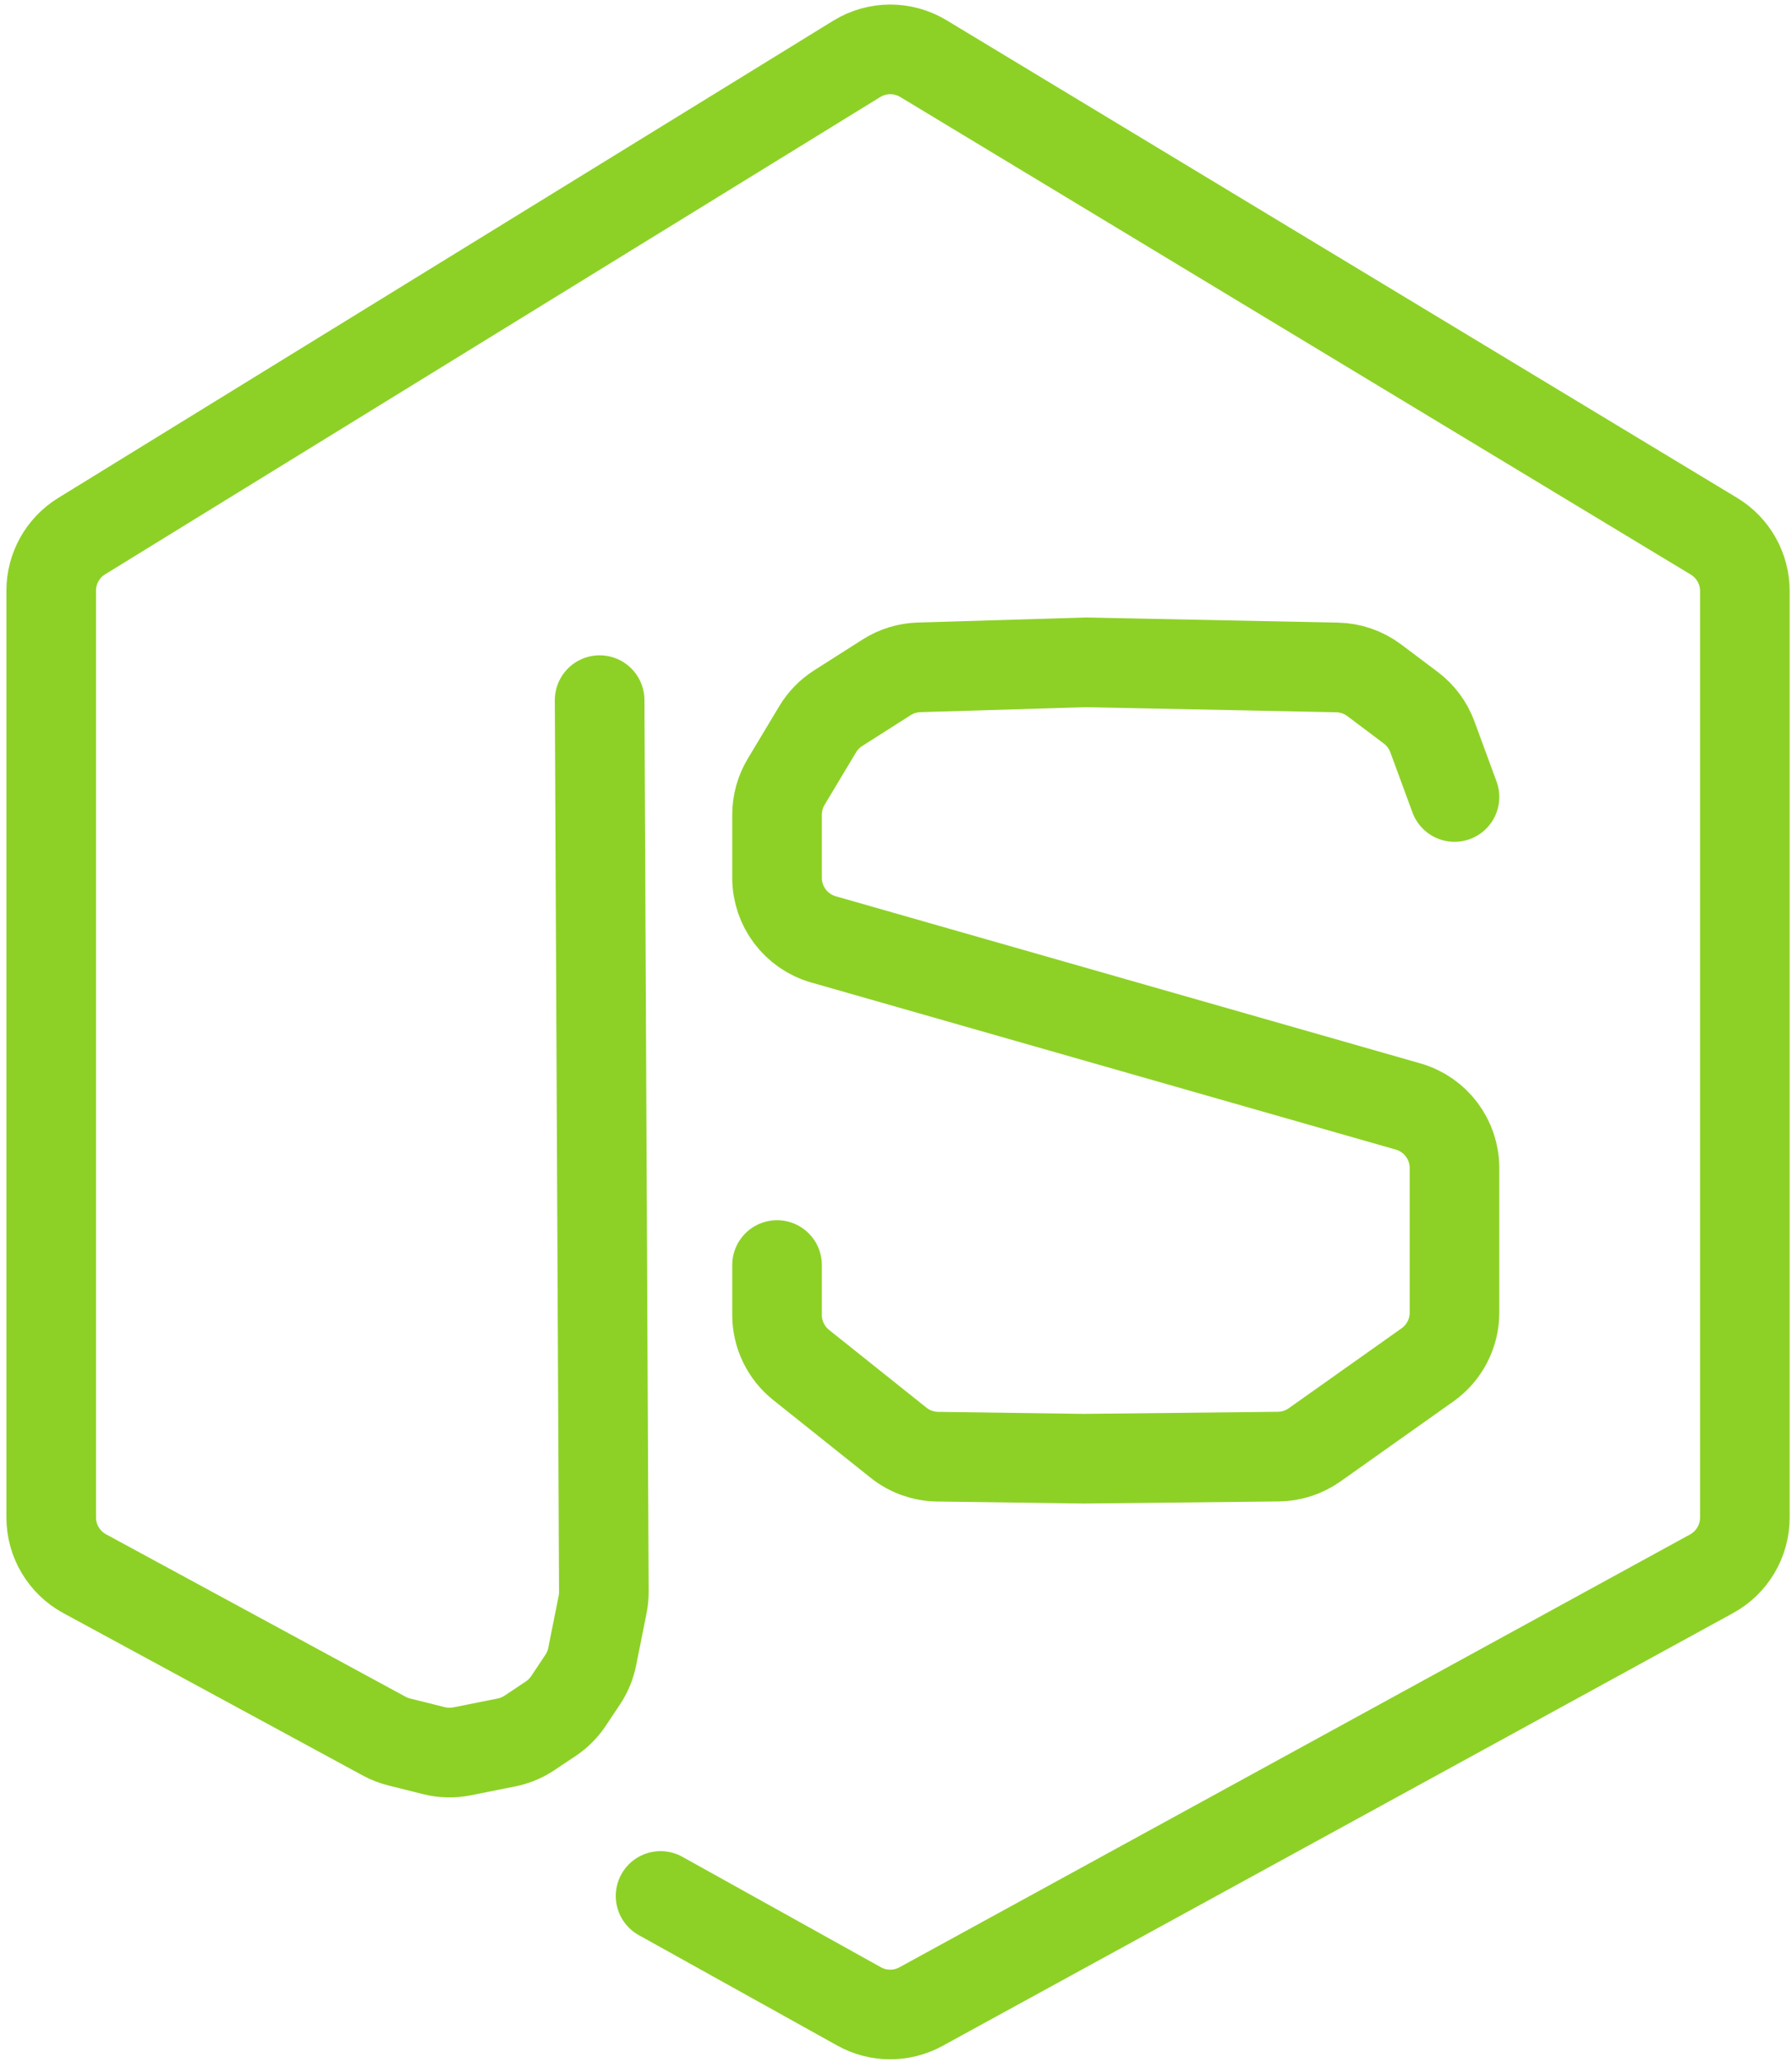 <svg width="140" height="161" viewBox="0 0 140 161" fill="none" xmlns="http://www.w3.org/2000/svg">
<path d="M46.846 54.667L47.176 124.279C47.178 124.616 47.145 124.952 47.079 125.283L46.265 129.352C46.137 129.992 45.885 130.601 45.523 131.144L44.412 132.811C44.046 133.36 43.574 133.831 43.025 134.198L41.359 135.308C40.815 135.671 40.206 135.923 39.566 136.051L36.102 136.744C35.377 136.889 34.627 136.871 33.909 136.692L31.185 136.011C30.778 135.909 30.385 135.756 30.015 135.556L6.617 122.874C5.005 122 4 120.313 4 118.478L4 46.119C4 44.383 4.901 42.771 6.38 41.861L66.933 4.597C68.527 3.616 70.535 3.608 72.138 4.575L133.901 41.867C135.401 42.772 136.317 44.396 136.317 46.147L136.317 118.492C136.317 120.319 135.32 122.001 133.717 122.878L71.948 156.676C70.442 157.5 68.618 157.494 67.118 156.66L51.607 148.036" stroke="#8DD126" stroke-width="7" stroke-linecap="round"/>
<path d="M113.633 62.228L111.903 57.528C111.57 56.624 110.983 55.836 110.214 55.258L107.362 53.115C106.523 52.486 105.508 52.135 104.46 52.114L84.822 51.715L71.803 52.106C70.903 52.133 70.028 52.402 69.269 52.885L65.483 55.294C64.828 55.71 64.279 56.274 63.88 56.94L61.419 61.041C60.953 61.818 60.706 62.707 60.706 63.613L60.706 68.538C60.706 70.77 62.186 72.732 64.333 73.346L110.007 86.395C112.153 87.008 113.633 88.971 113.633 91.203L113.633 102.487C113.633 104.109 112.846 105.631 111.523 106.568L102.703 112.813C101.873 113.4 100.884 113.721 99.867 113.732L84.65 113.895L73.248 113.738C72.138 113.723 71.065 113.339 70.198 112.647L62.588 106.575C61.399 105.626 60.706 104.188 60.706 102.667L60.706 98.773" stroke="#8DD126" stroke-width="7" stroke-linecap="round"/>
</svg>
